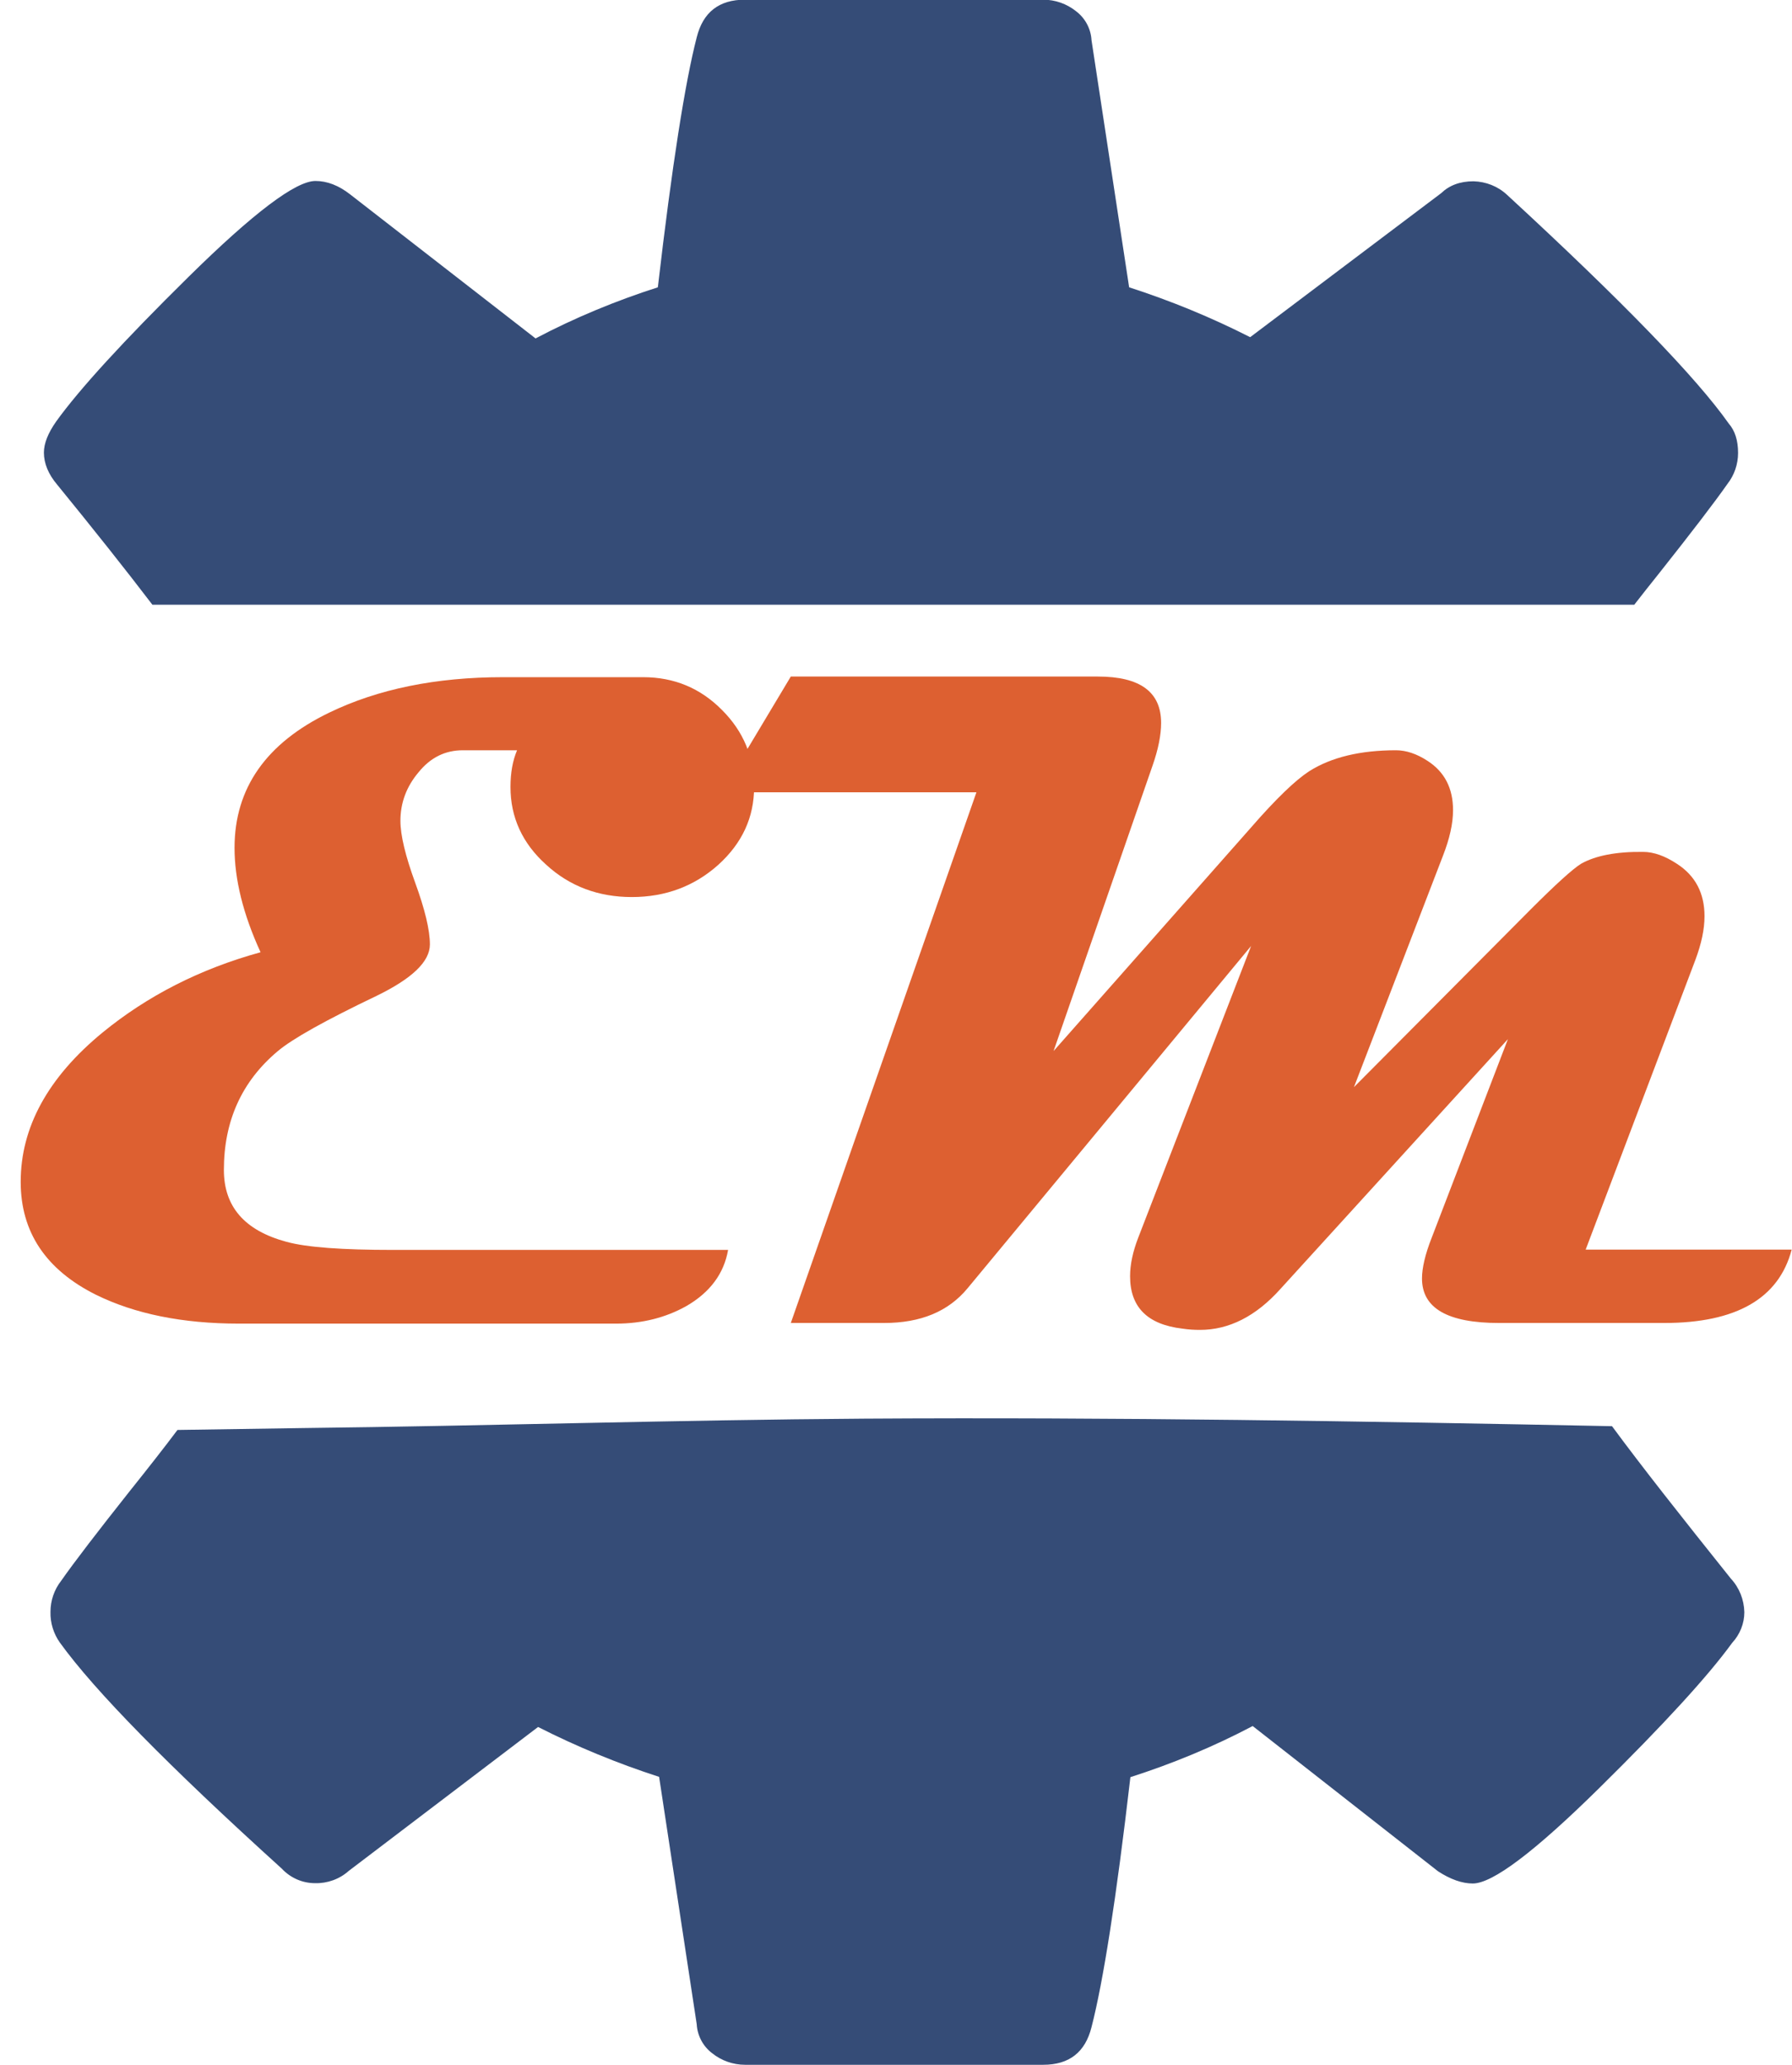 <?xml version="1.0" encoding="utf-8"?>
<!-- Generator: Adobe Illustrator 23.0.1, SVG Export Plug-In . SVG Version: 6.00 Build 0)  -->
<svg version="1.1" id="b65e45fc-dc06-4d4a-8c35-1e4e9c60dd06"
	 xmlns="http://www.w3.org/2000/svg" xmlns:xlink="http://www.w3.org/1999/xlink" x="0px" y="0px" viewBox="0 0 571.5 658.3"
	 style="enable-background:new 0 0 571.5 658.3;" xml:space="preserve">
<style type="text/css">
	.st0{fill:#354C77;}
	.st1{enable-background:new    ;}
	.st2{fill:#DD6031;}
</style>
<title>employee_management</title>
<g id="a5f0ef9b-c50d-4fea-a729-9ac4e55389d2">
	<path class="st0" d="M48.6,192.8h472.6c2.4-3.1,5.1-6.5,7.9-10c10.3-13,17.6-22.5,21.8-28.5c2.2-2.8,3.4-6.3,3.4-9.9
		c0-4-1-7.1-3-9.4c-10.3-14.6-33.8-38.9-70.7-72.9c-2.9-2.7-6.7-4.2-10.7-4.3c-4.3,0-7.7,1.3-10.3,3.8l-60.9,45.9
		c-12.4-6.3-25.3-11.6-38.6-15.9l-12-78.8c-0.2-3.6-2-7-4.9-9.2c-3-2.4-6.7-3.7-10.5-3.7h-95.1c-8.3,0-13.4,4-15.4,12
		c-3.7,14.3-7.9,40.9-12.4,79.7c-13.4,4.3-26.5,9.7-39,16.3l-59.1-45.9c-3.7-2.9-7.4-4.3-11.1-4.3c-6.3,0-19.8,10.2-40.5,30.6
		s-34.8,35.8-42.2,46.1c-2.6,3.7-3.9,7-3.9,9.9c0,3.4,1.4,6.9,4.3,10.3C29.8,168.7,39.9,181.4,48.6,192.8z"/>
	<path class="st0" d="M514.1,454.7c-79.5-1.6-159-2.9-238.5-2.4c-59.8,0.4-119.5,2.3-179.2,3c-13.3,0.2-26.5,0.4-39.8,0.6
		c-4.2,5.6-9.3,12.1-15.3,19.6c-10.3,13-17.6,22.5-21.8,28.5c-2.2,2.8-3.4,6.3-3.4,9.9c-0.1,3.5,1,7,3,9.8
		c11.1,15.4,34.7,39.4,70.7,72c2.8,3,6.6,4.7,10.7,4.7c3.9,0.1,7.8-1.3,10.7-3.9l60.4-45.9c12.4,6.3,25.3,11.6,38.6,15.9l12,78.9
		c0.2,3.6,2,7,4.9,9.2c3,2.4,6.7,3.7,10.5,3.7h95.1c8.3,0,13.4-4,15.4-12c3.7-14.3,7.9-40.9,12.4-79.7c13.4-4.3,26.5-9.7,39-16.3
		l59.1,46.3c4,2.6,7.7,3.9,11.1,3.9c6.3,0,19.7-10.1,40.3-30.4c20.6-20.3,34.7-35.7,42.4-46.3c2.5-2.7,3.9-6.2,3.9-9.8
		c-0.1-4-1.6-7.8-4.3-10.7C536.4,483.8,523.6,467.6,514.1,454.7z"/>
</g>
<g class="st1">
	<path class="st2" d="M240.5,250.9c0,9.7-3.8,17.9-11.4,24.8c-7.6,6.8-16.8,10.3-27.6,10.3c-10.6,0-19.8-3.4-27.3-10.3
		c-7.6-6.8-11.4-15.1-11.4-24.8c0-4.5,0.7-8.4,2.1-11.7h-17.3c-5.6,0-10.3,2.3-14.1,7c-3.9,4.6-5.8,9.8-5.8,15.5
		c0,4.6,1.6,11.2,4.7,19.7c3.1,8.5,4.7,15.1,4.7,19.7c0,5.5-5.7,10.9-17,16.4c-16.3,7.8-26.9,13.7-31.6,17.7
		c-11.4,9.6-17.1,22.2-17.1,37.8c0,11.7,6.6,19.3,19.9,22.9c6.5,1.8,17.9,2.6,34.1,2.6h106.8c-1.3,7.5-5.7,13.5-13.3,17.9
		c-6.6,3.7-14.1,5.6-22.4,5.6H76.2c-18,0-33.2-3.1-45.6-9.2c-16-8-24-20-24-36c0-17.4,8.7-33.3,26.1-47.6
		c14.3-11.7,31.1-20.3,50.4-25.6c-5.6-12.2-8.3-23.3-8.3-33.3c0-19,10.1-33.4,30.2-43.1c15.5-7.5,34-11.3,55.4-11.3h44.7
		c9.9,0,18.3,3.5,25.2,10.5C237.1,233.2,240.5,241.4,240.5,250.9z"/>
	<path class="st2" d="M571.4,398.4c-4.1,15.6-17.7,23.4-40.7,23.4h-52.6c-16.4,0-24.6-4.7-24.6-14.2c0-3.3,1-7.7,3.1-13l24.3-63.3
		L408.3,411c-7.8,8.7-16.4,13-25.6,13c-1.8,0-3.6-0.1-5.6-0.4c-11.1-1.3-16.7-6.8-16.7-16.7c0-3.8,0.9-7.9,2.6-12.3l36-93
		l-90.4,109.1c-6.1,7.4-14.9,11.1-26.7,11.1h-29.7l59.2-169.2h-81.3l22.1-36.9h97.9c13.5,0,20.2,4.9,20.2,14.8
		c0,3.8-0.9,8.4-2.8,13.8L336,335.1l63-71.3c8-9.2,14.2-15.1,18.5-17.9c7.1-4.5,16.4-6.7,27.7-6.7c3.2,0,6.6,1.1,10.1,3.4
		c5.4,3.5,8.1,8.7,8.1,15.7c0,4.3-1.1,9.1-3.2,14.5l-28.4,73.8l56.4-56.7c8-8,13.3-12.8,16-14.5c4.6-2.6,11.2-3.9,19.8-3.8
		c3.4,0,7,1.3,10.8,3.8c5.9,3.8,8.8,9.4,8.8,16.7c0,4.2-1,8.8-2.9,13.9l-35,92.4H571.4z"/>
</g>
</svg>
